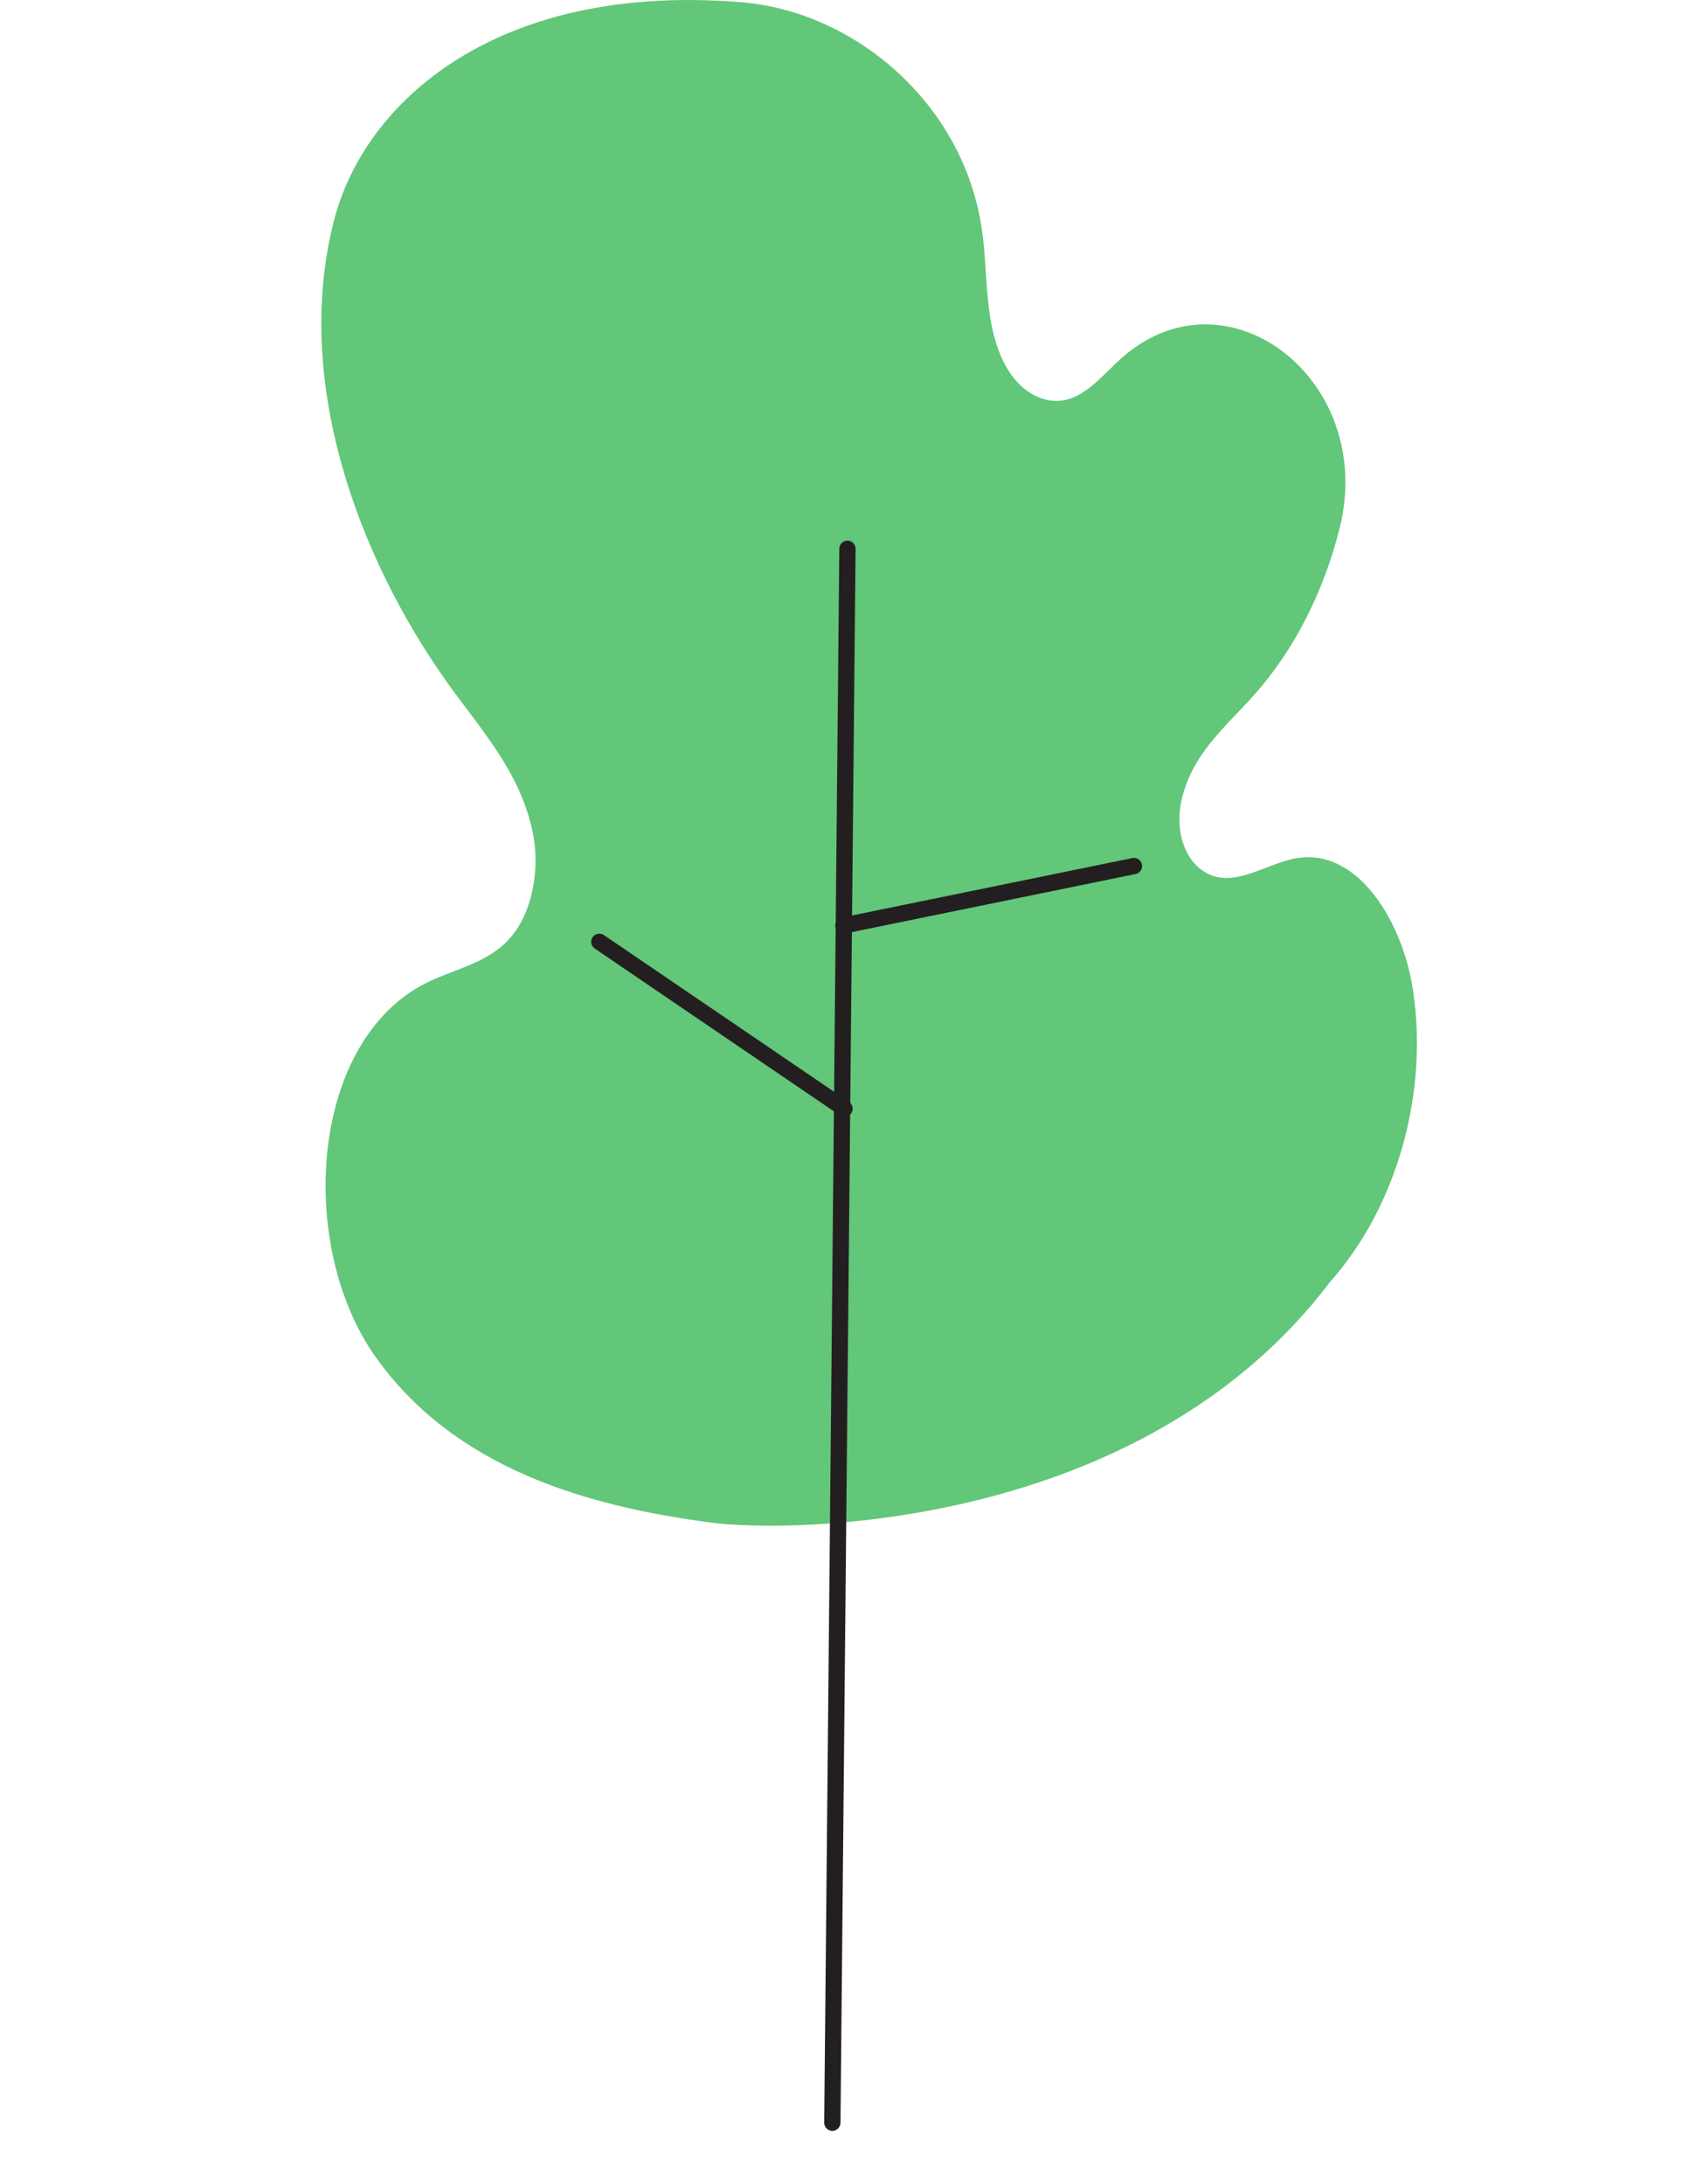 <?xml version="1.0" encoding="utf-8"?>
<!-- Generator: Adobe Illustrator 25.4.1, SVG Export Plug-In . SVG Version: 6.00 Build 0)  -->
<svg version="1.1" id="Capa_1" xmlns="http://www.w3.org/2000/svg" xmlns:xlink="http://www.w3.org/1999/xlink" x="0px" y="0px"
	 viewBox="0 0 132 170.63" style="enable-background:new 0 0 132 170.63;" xml:space="preserve">
<style type="text/css">
	.st0{fill:#62C778;}
	.st1{fill:none;stroke:#231F20;stroke-width:1.272;stroke-linecap:round;stroke-miterlimit:10;}
</style>
<g>
	<g>
		<path class="st0" d="M33.34,76.79c3.24-1.61,7.2-1.74,8.32-7.47c0.28-1.45,0.26-2.97-0.05-4.4c-1.03-4.75-4.13-8.02-6.71-11.66
			c-7.01-9.89-12.02-23.65-8.78-36.1C28.53,7.9,38.89-1.41,58,0.18c8.73,0.73,17.31,7.83,18.74,17.78c0.5,3.44,0.14,7.09,1.66,10.25
			c0.68,1.41,1.78,2.56,3.13,2.96c2.46,0.73,4.07-1.25,5.72-2.82c0.05-0.05,0.09-0.09,0.14-0.13c8.24-7.74,20.25,1.35,17.3,13.07
			c-1.23,4.9-3.51,9.47-6.7,13.04c-2.23,2.49-4.92,4.65-5.68,8.34c-0.41,2,0.1,4.19,1.57,5.28c2.38,1.76,5-0.55,7.61-0.92
			c4.68-0.66,8.14,5.01,8.94,10.34c1.23,8.12-1.29,16.96-6.48,22.79c-14.78,19.53-42.3,19.6-48.29,18.82
			c-9.79-1.27-20.17-4.26-26.34-13C23.18,97.25,24.2,81.34,33.34,76.79z"/>
	</g>
	<g>
		<line class="st1" x1="66.23" y1="42.88" x2="65.05" y2="165.86"/>
		<line class="st1" x1="88.62" y1="67.67" x2="65.91" y2="72.32"/>
		<line class="st1" x1="66" y1="86.63" x2="46.84" y2="73.59"/>
	</g>
</g>
</svg>
